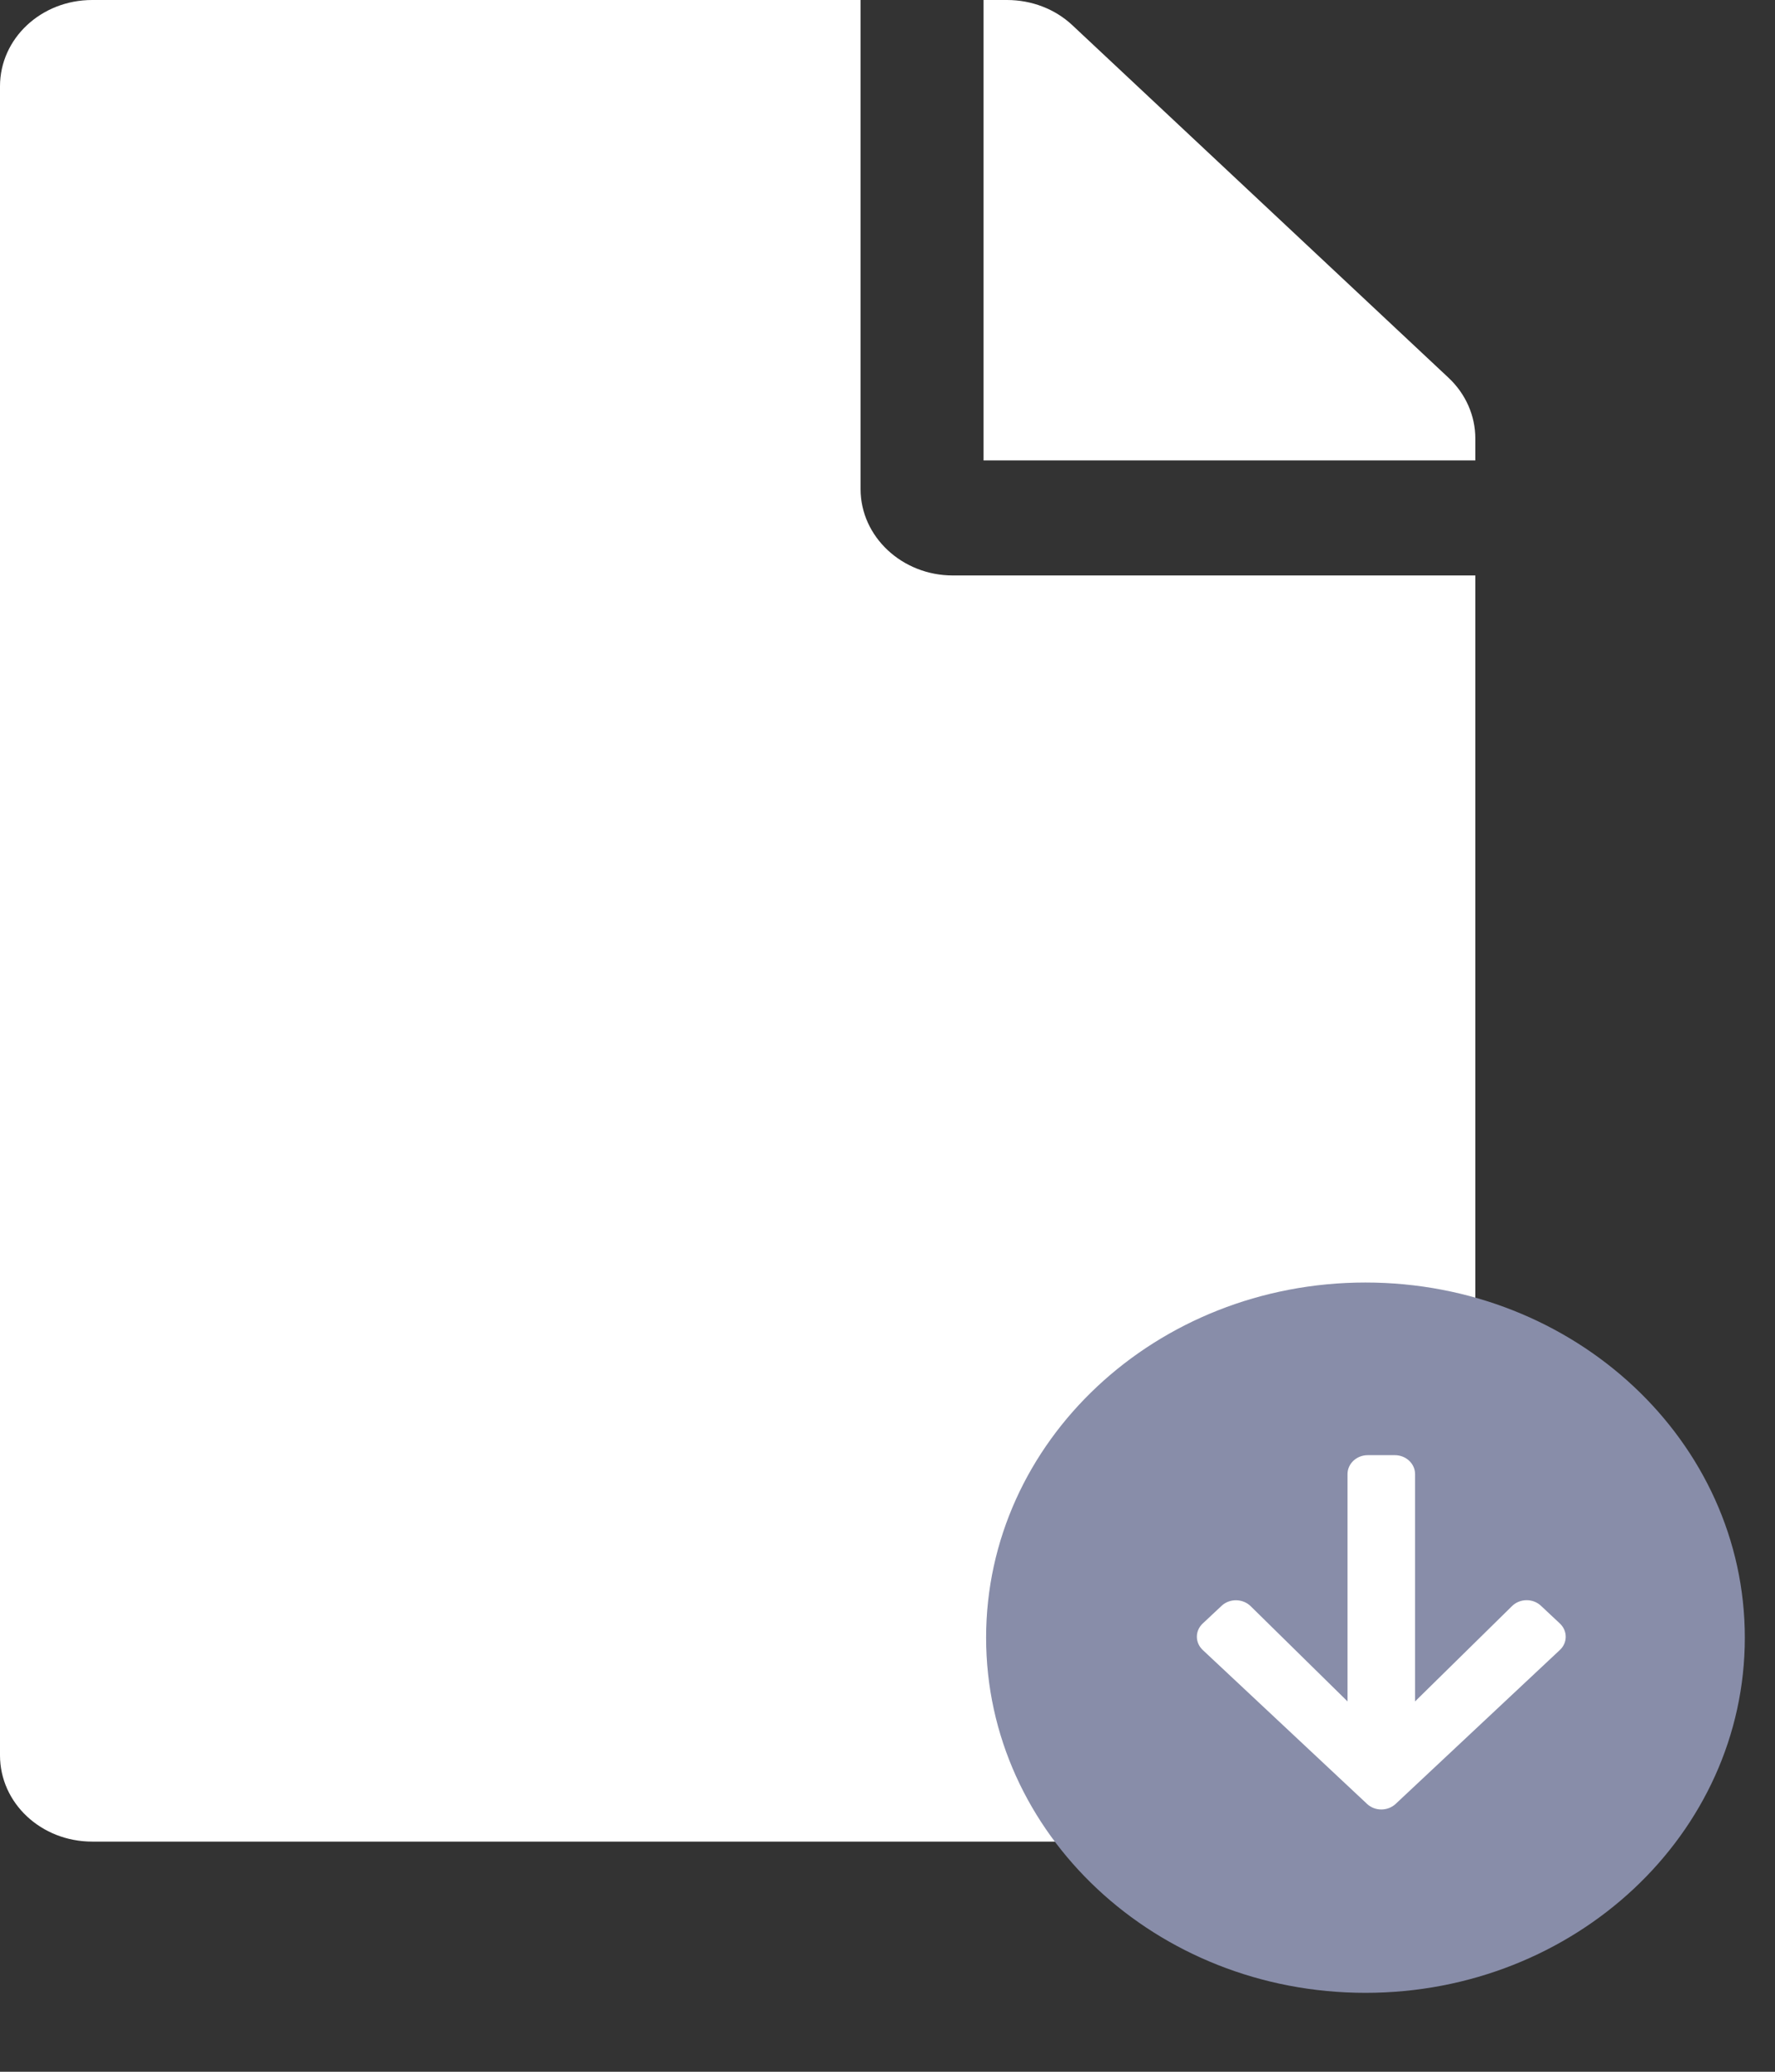 <svg width="18" height="21" viewBox="0 0 18 21" fill="none" xmlns="http://www.w3.org/2000/svg">
<rect x="0" y="0" width="18" height="21" fill="#333333" stroke="none"/>
<path d="M8.727 4.958V0H0.935C0.417 0 0 0.39 0 0.875V17.792C0 18.277 0.417 18.667 0.935 18.667H14.026C14.544 18.667 14.961 18.277 14.961 17.792V5.833H9.662C9.148 5.833 8.727 5.44 8.727 4.958ZM14.961 4.444V4.667H9.974V0H10.212C10.461 0 10.699 0.091 10.874 0.255L14.688 3.828C14.864 3.992 14.961 4.215 14.961 4.444Z" fill="white"/>
<path d="M13.847 13C11.722 13 10 14.611 10 16.6C10 18.589 11.722 20.2 13.847 20.2C15.972 20.2 17.694 18.589 17.694 16.6C17.694 14.611 15.972 13 13.847 13Z" fill="#888DA9"/>
<path d="M15.627 16.277L15.817 16.455C15.898 16.53 15.898 16.652 15.817 16.726L14.153 18.285C14.073 18.36 13.942 18.36 13.863 18.285L12.198 16.726C12.117 16.651 12.117 16.529 12.198 16.455L12.388 16.277C12.469 16.201 12.602 16.202 12.682 16.28L13.665 17.246V14.942C13.665 14.836 13.757 14.75 13.87 14.75H14.145C14.258 14.75 14.35 14.836 14.35 14.942V17.246L15.333 16.28C15.413 16.201 15.546 16.2 15.627 16.277Z" fill="white"/>
</svg>
